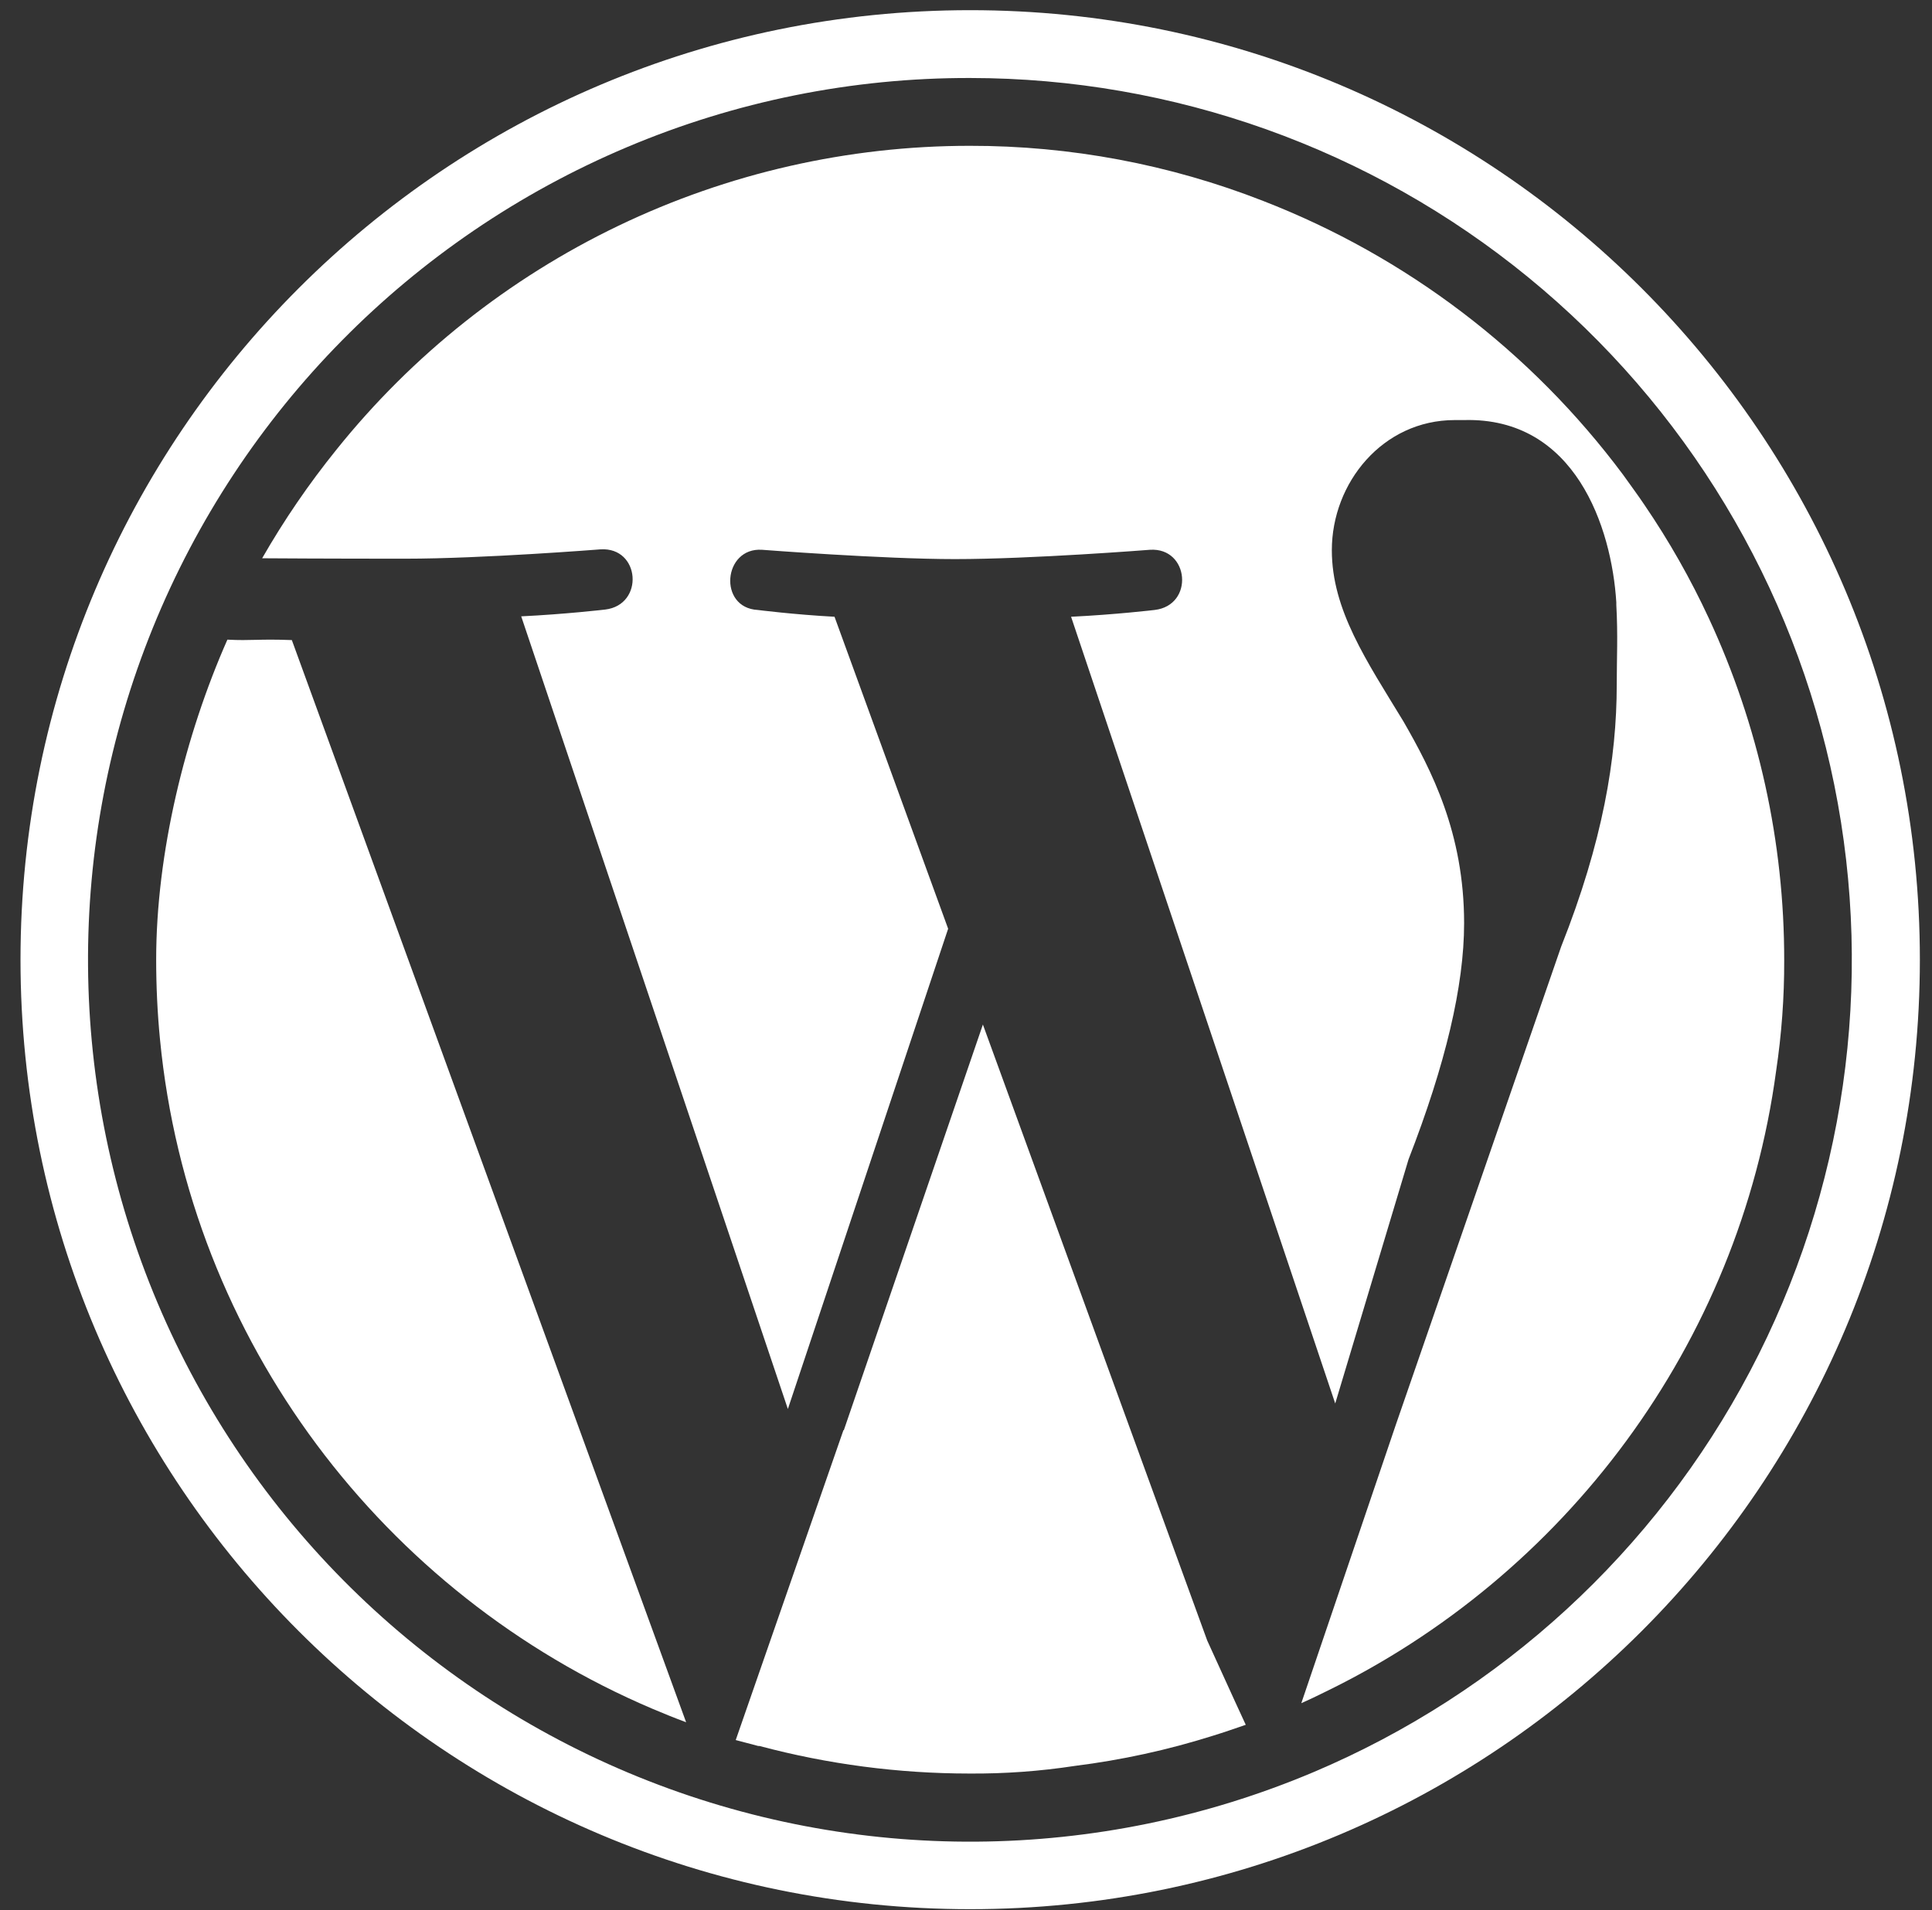 <svg width="90" height="89" viewBox="0 0 90 89" fill="none" xmlns="http://www.w3.org/2000/svg">
<rect x="0" y="0" width="90" height="89" fill="#333333" stroke="none"/>
<path d="M45.787 47.736L39.309 66.636H39.29L34.273 81.074C34.629 81.172 34.964 81.251 35.32 81.35H35.379C38.568 82.201 41.855 82.632 45.155 82.634C46.801 82.646 48.446 82.527 50.073 82.278C52.251 82.005 54.399 81.536 56.492 80.876C57.005 80.718 57.519 80.54 58.032 80.363C57.479 79.178 56.294 76.551 56.235 76.432L45.787 47.736Z" fill="white"/>
<path d="M10.593 29.803C8.618 34.266 7.275 39.757 7.275 44.714C7.275 45.958 7.334 47.203 7.453 48.427C8.815 62.489 17.9 74.3 30.382 79.612C30.896 79.83 31.429 80.047 31.962 80.244L13.595 29.823C12.015 29.763 11.719 29.862 10.593 29.803Z" fill="white"/>
<path d="M79.599 28.796C78.75 26.966 77.752 25.209 76.617 23.542C76.301 23.068 75.946 22.594 75.61 22.12C71.33 16.376 65.519 11.954 58.842 9.362C54.487 7.658 49.851 6.787 45.175 6.794C39.51 6.794 33.918 8.067 28.811 10.518C23.704 12.969 19.213 16.536 15.669 20.955C14.385 22.546 13.229 24.237 12.212 26.011C15.017 26.031 18.493 26.031 18.888 26.031C22.463 26.031 27.973 25.596 27.973 25.596C29.829 25.478 30.027 28.183 28.19 28.401C28.19 28.401 26.334 28.618 24.28 28.717L36.702 65.649L44.168 43.272L38.875 28.736C37.018 28.638 35.3 28.42 35.3 28.42C33.444 28.322 33.681 25.497 35.498 25.616C35.498 25.616 41.126 26.05 44.484 26.05C48.059 26.05 53.569 25.616 53.569 25.616C55.406 25.497 55.643 28.203 53.786 28.42C53.786 28.42 51.949 28.638 49.895 28.736L62.2 65.392L65.616 54.016C67.335 49.592 68.204 45.939 68.204 43.016C68.204 38.809 66.683 35.886 65.379 33.615C63.661 30.79 62.042 28.42 62.042 25.636C62.042 22.495 64.412 19.572 67.769 19.572H68.204C73.378 19.434 75.077 24.569 75.294 28.065V28.183C75.373 29.605 75.314 30.652 75.314 31.896C75.314 35.333 74.662 39.224 72.726 44.102L65.024 66.38L60.62 79.356C60.975 79.198 61.311 79.04 61.666 78.862C72.865 73.45 81.021 62.667 82.74 49.889C82.994 48.189 83.12 46.472 83.115 44.754C83.122 39.241 81.922 33.794 79.599 28.796Z" fill="white"/>
<path d="M45.195 3.634C54.673 3.639 63.857 6.92 71.193 12.921C78.528 18.922 83.564 27.275 85.447 36.564C87.329 45.852 85.943 55.507 81.523 63.89C77.103 72.274 69.92 78.872 61.192 82.567C51.153 86.81 39.84 86.891 29.741 82.792C19.642 78.693 11.585 70.751 7.342 60.712C3.099 50.672 3.018 39.359 7.117 29.26C11.216 19.161 19.158 11.104 29.197 6.861C34.258 4.72 39.7 3.622 45.195 3.634ZM45.195 0.474C20.762 0.474 0.955 20.281 0.955 44.714C0.955 69.147 20.762 88.954 45.195 88.954C69.628 88.954 89.435 69.147 89.435 44.714C89.435 20.281 69.628 0.474 45.195 0.474Z" fill="white"/>
</svg>
